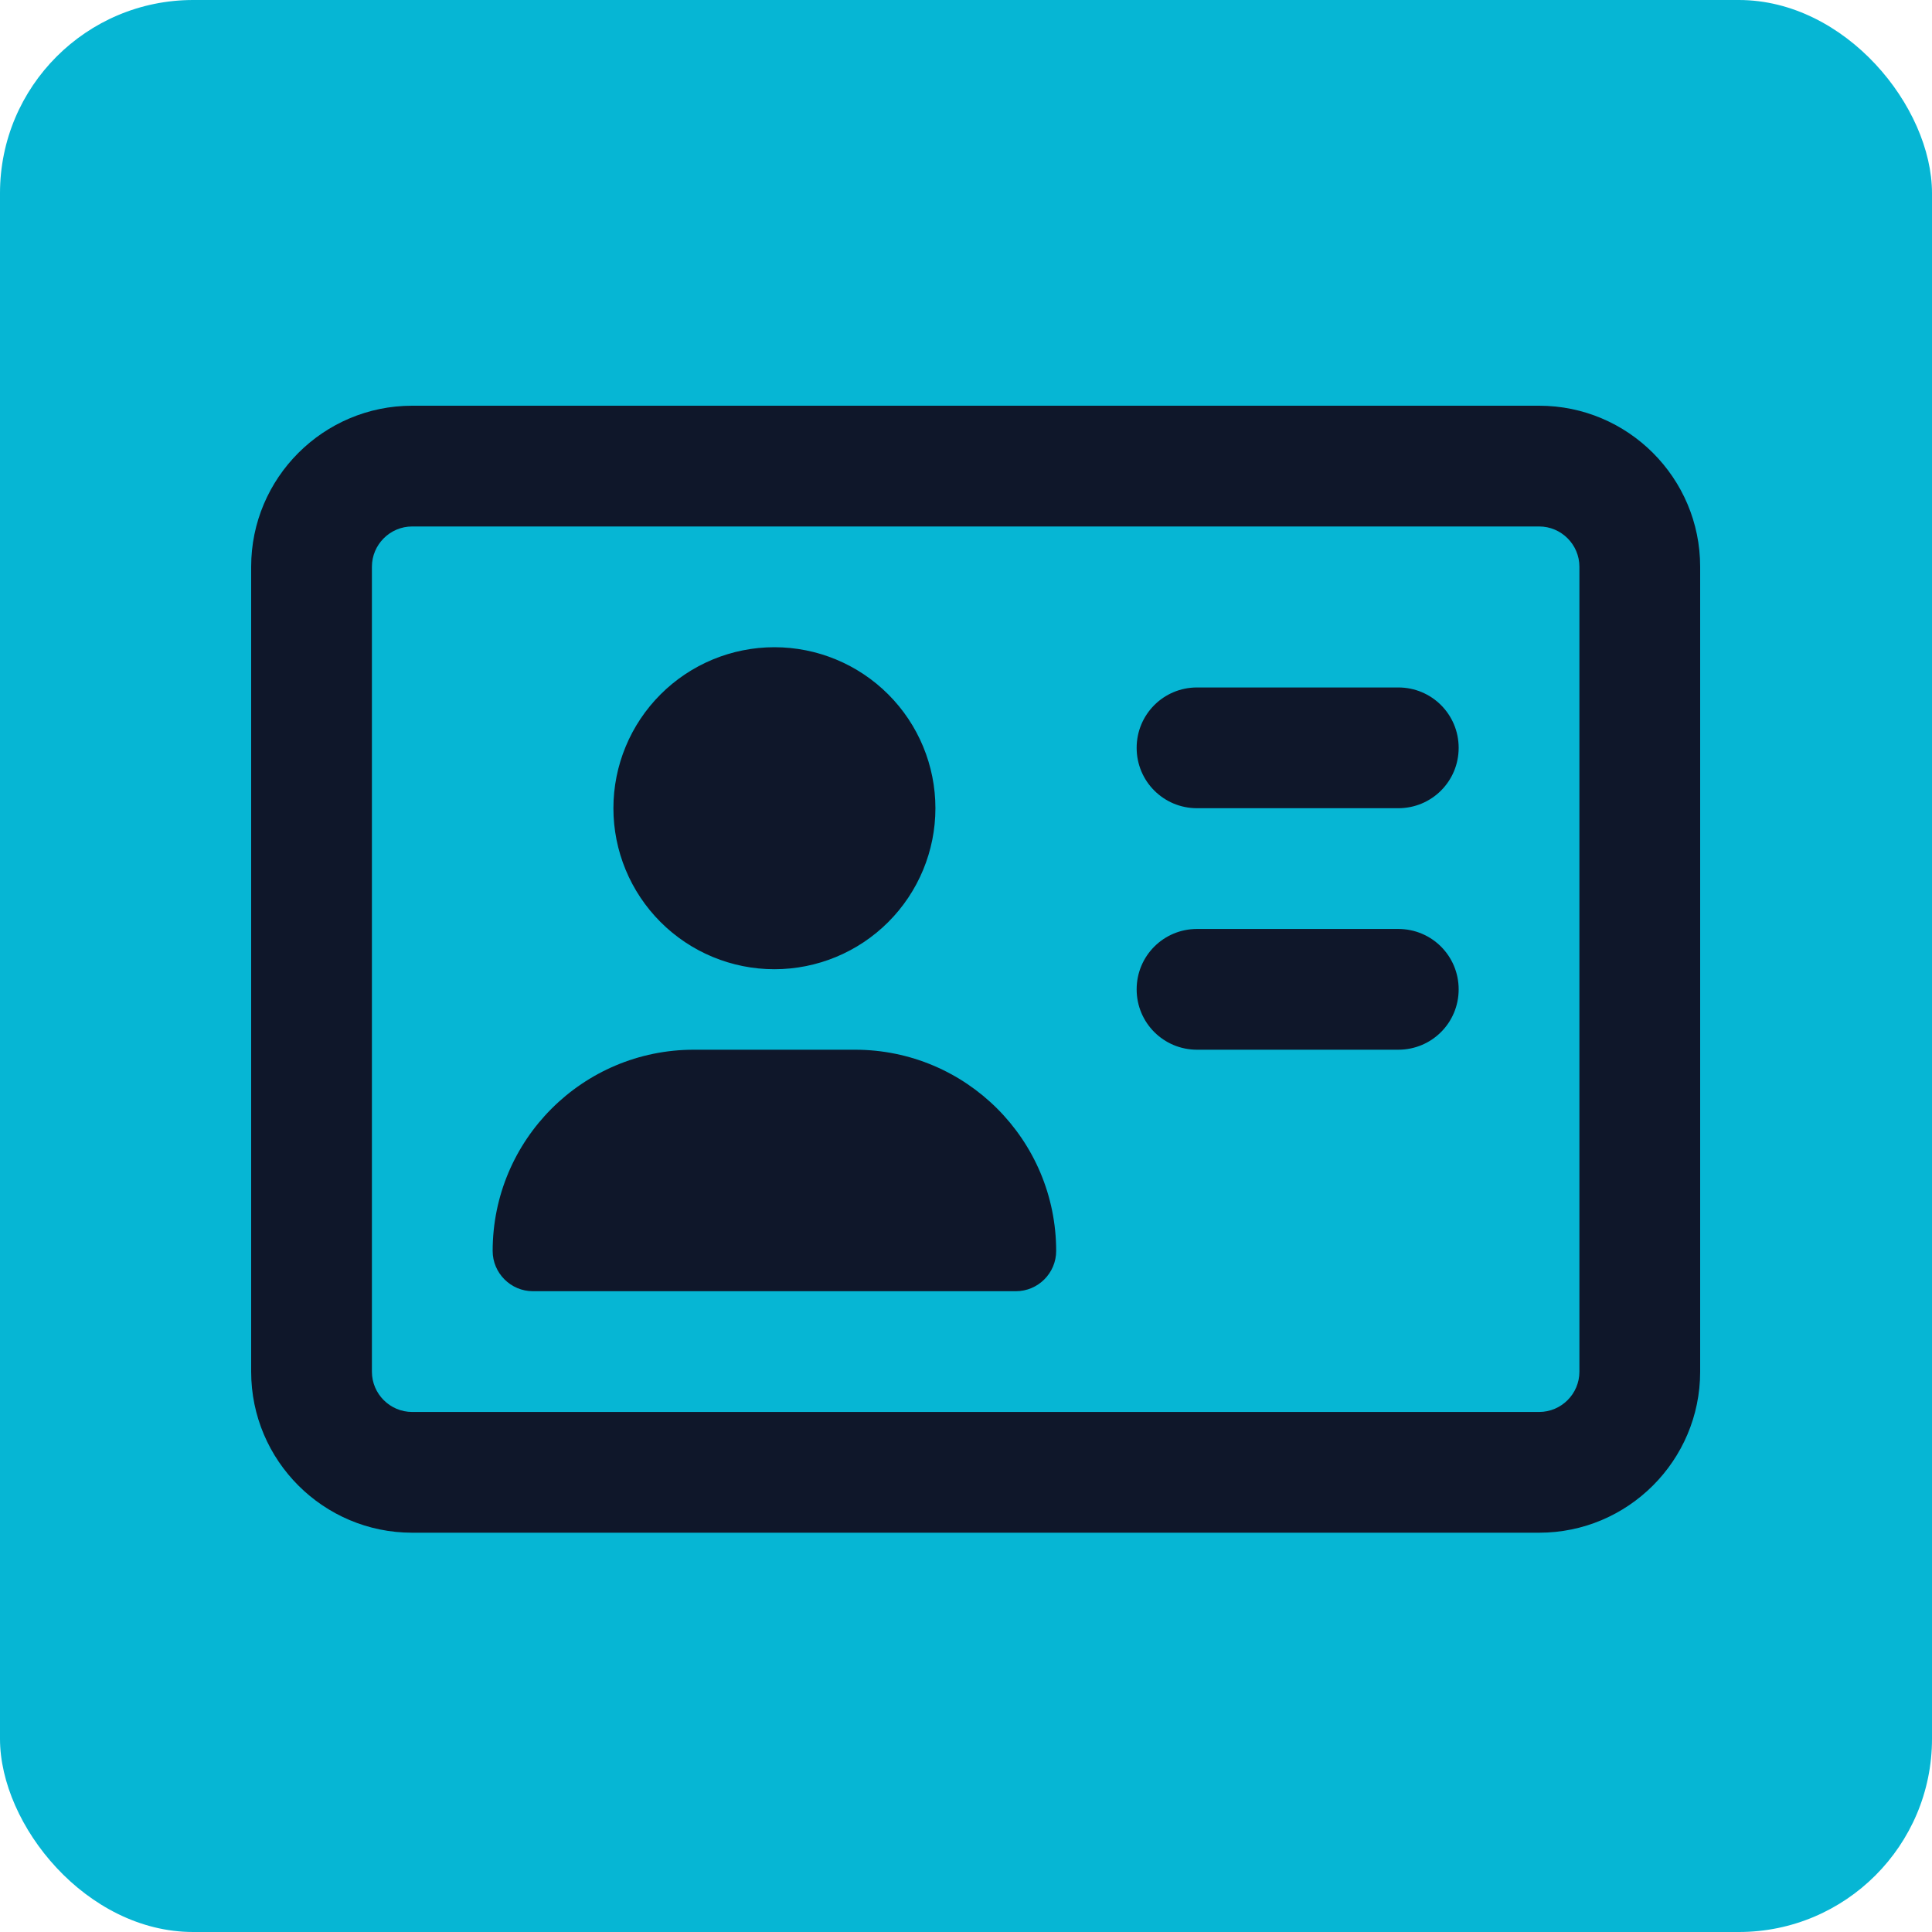 <svg width="100" height="100" viewBox="0 0 100 100" fill="none" xmlns="http://www.w3.org/2000/svg">
<rect width="100" height="100" rx="10" fill="#06B6D4"/>
<path d="M79.667 27.25C80.812 27.25 81.75 28.188 81.75 29.333V71C81.75 72.146 80.812 73.083 79.667 73.083H21.333C20.188 73.083 19.25 72.146 19.25 71V29.333C19.25 28.188 20.188 27.25 21.333 27.25H79.667ZM21.333 21C16.737 21 13 24.737 13 29.333V71C13 75.596 16.737 79.333 21.333 79.333H79.667C84.263 79.333 88 75.596 88 71V29.333C88 24.737 84.263 21 79.667 21H21.333ZM40.083 50.167C42.294 50.167 44.413 49.289 45.976 47.726C47.539 46.163 48.417 44.044 48.417 41.833C48.417 39.623 47.539 37.504 45.976 35.941C44.413 34.378 42.294 33.5 40.083 33.5C37.873 33.5 35.754 34.378 34.191 35.941C32.628 37.504 31.75 39.623 31.75 41.833C31.75 44.044 32.628 46.163 34.191 47.726C35.754 49.289 37.873 50.167 40.083 50.167ZM35.917 54.333C30.162 54.333 25.5 58.995 25.5 64.75C25.5 65.896 26.438 66.833 27.583 66.833H52.583C53.729 66.833 54.667 65.896 54.667 64.75C54.667 58.995 50.005 54.333 44.25 54.333H35.917ZM61.958 35.583C60.227 35.583 58.833 36.977 58.833 38.708C58.833 40.44 60.227 41.833 61.958 41.833H72.375C74.107 41.833 75.5 40.44 75.5 38.708C75.5 36.977 74.107 35.583 72.375 35.583H61.958ZM61.958 48.083C60.227 48.083 58.833 49.477 58.833 51.208C58.833 52.94 60.227 54.333 61.958 54.333H72.375C74.107 54.333 75.5 52.94 75.5 51.208C75.5 49.477 74.107 48.083 72.375 48.083H61.958Z" fill="#0F172A"/>
</svg>
